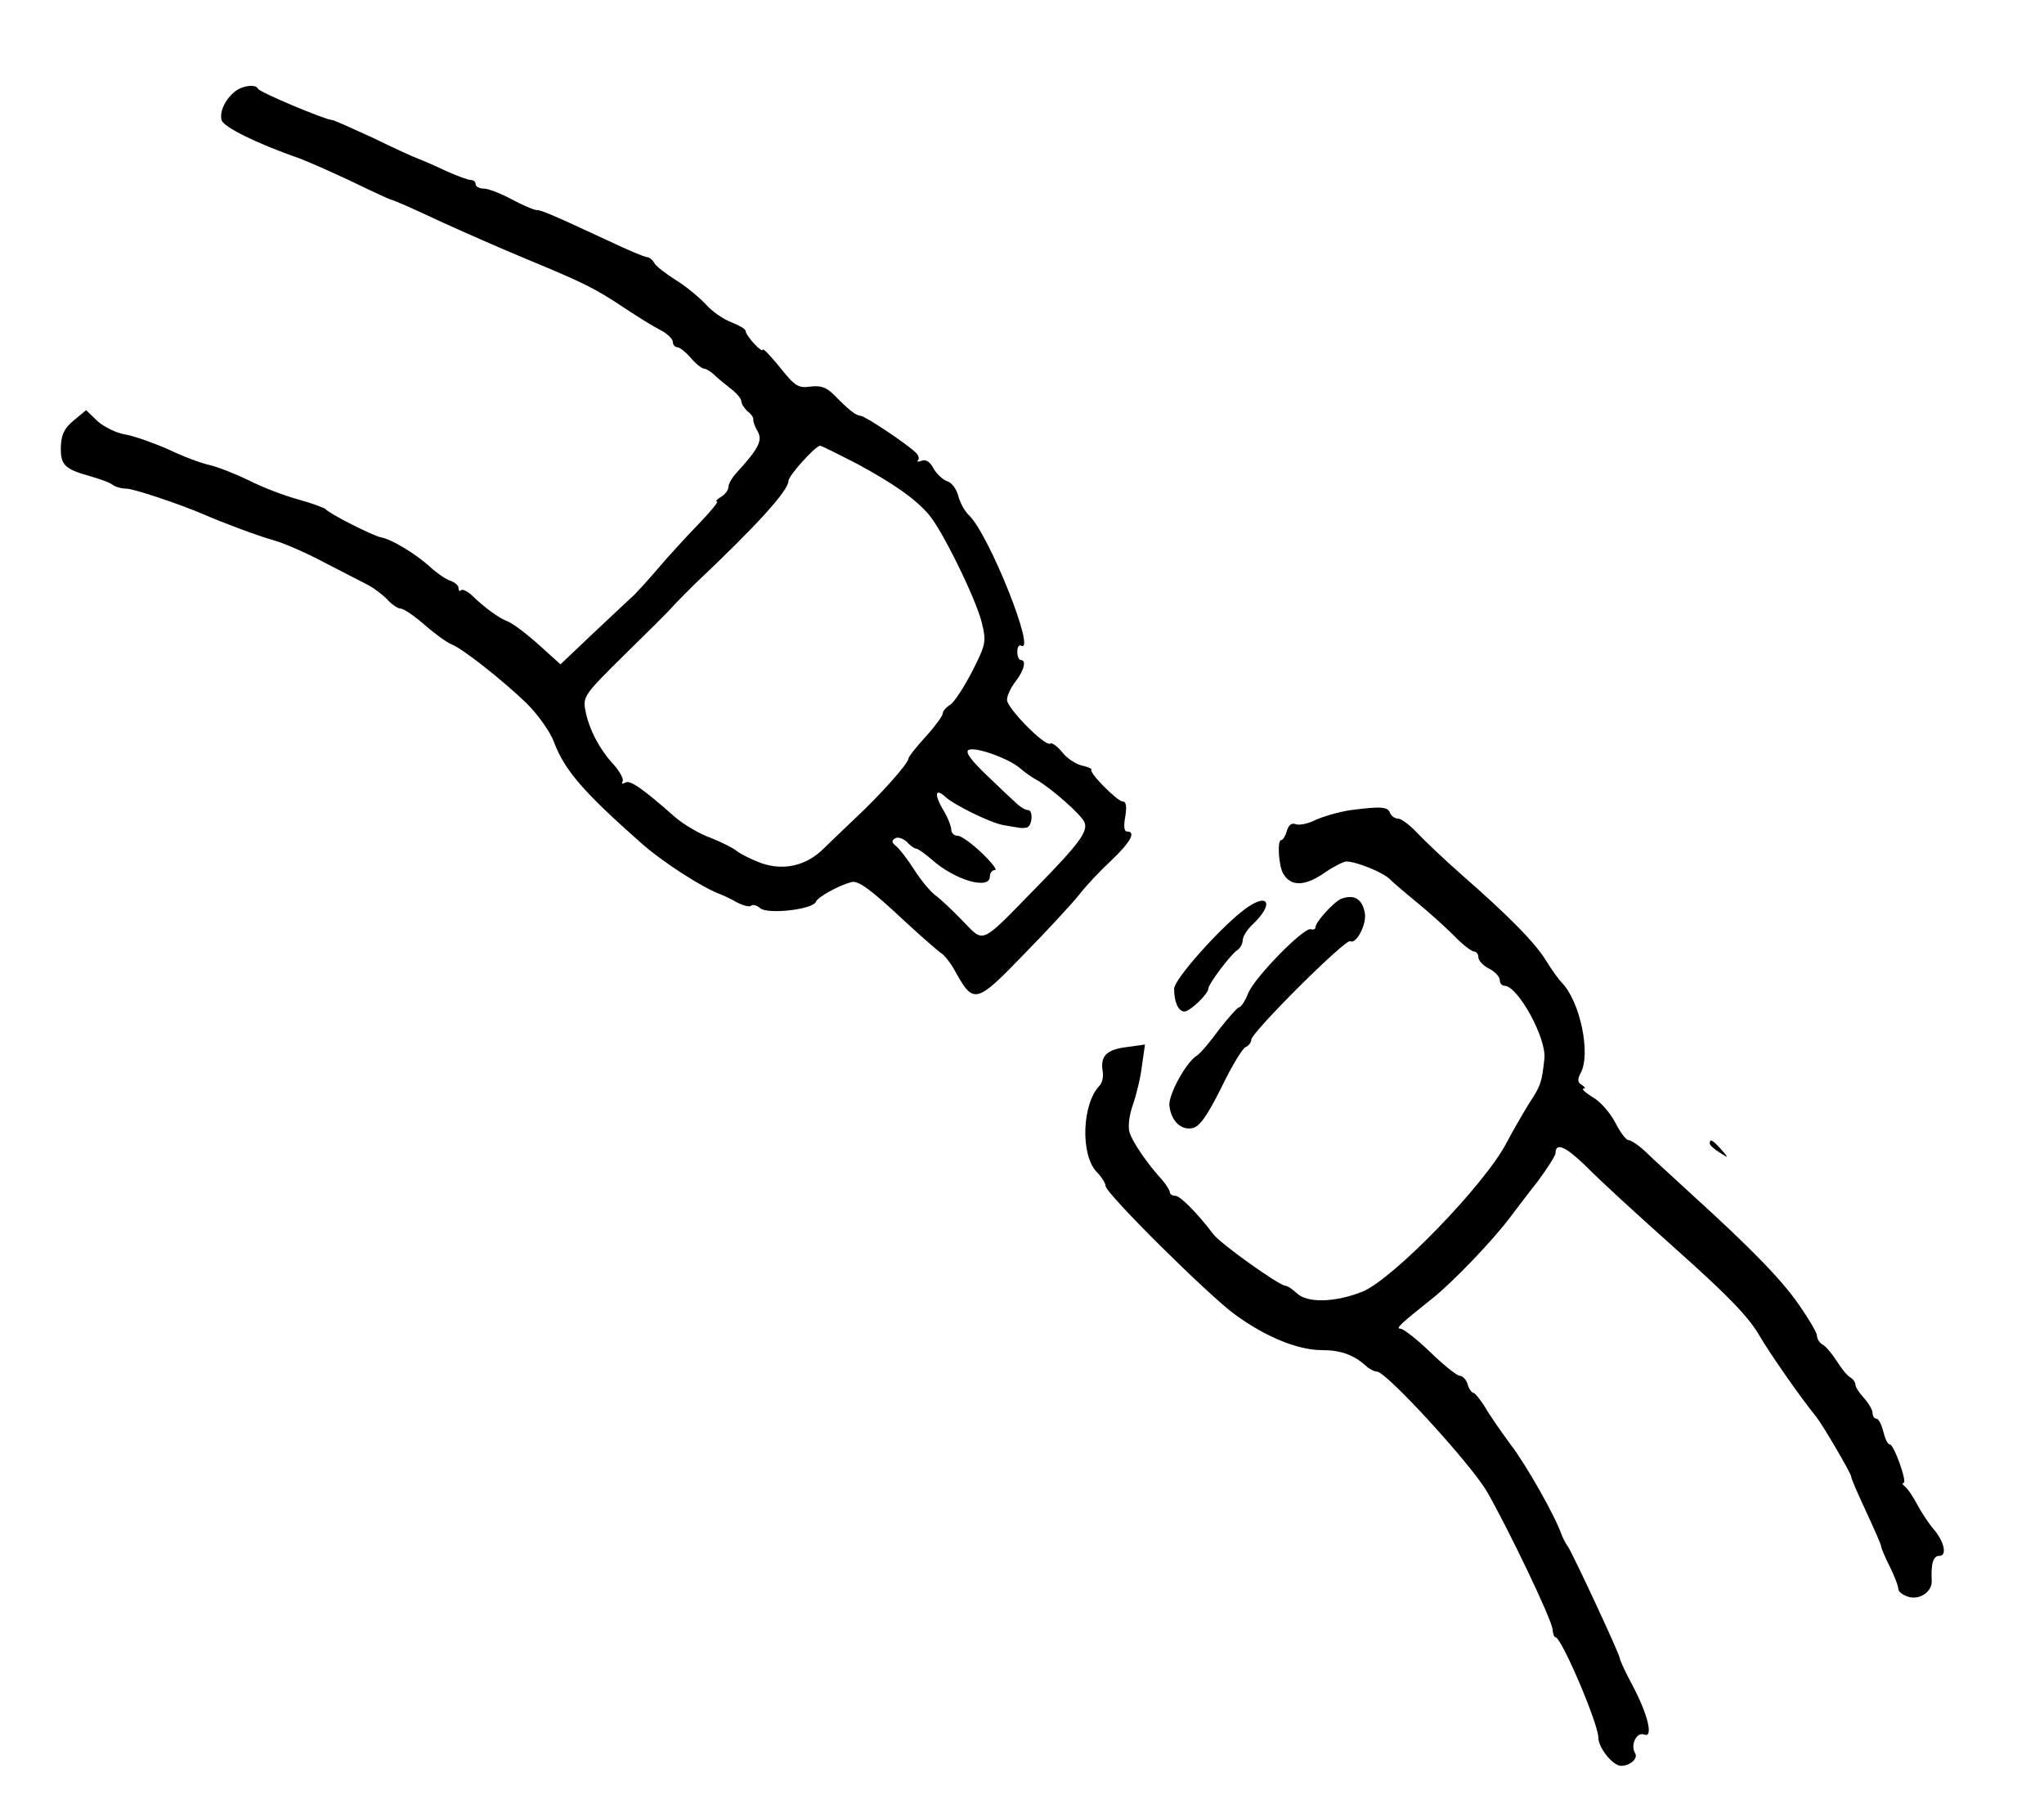 <?xml version="1.0" standalone="no"?>
<!DOCTYPE svg PUBLIC "-//W3C//DTD SVG 20010904//EN"
 "http://www.w3.org/TR/2001/REC-SVG-20010904/DTD/svg10.dtd">
<svg version="1.0" xmlns="http://www.w3.org/2000/svg"
 width="477pt" height="423pt" viewBox="0 0 477 423"
 preserveAspectRatio="xMidYMid meet">
<g transform="translate(0,423) scale(0.1,-0.1)"
fill="#000000" stroke="none">
<path d="M549 4017 c-23 -18 -37 -47 -32 -67 4 -16 80 -54 183 -90 19 -7 73
-31 120 -53 47 -23 87 -41 90 -42 17 -5 54 -22 125 -55 44 -20 132 -59 195
-85 135 -56 157 -67 228 -114 30 -20 67 -43 83 -51 16 -8 29 -21 29 -27 0 -7
5 -13 10 -13 6 0 20 -11 32 -25 12 -14 26 -25 31 -25 4 0 14 -6 21 -12 7 -7
25 -22 39 -33 15 -11 27 -25 27 -31 0 -6 7 -17 15 -24 8 -6 14 -15 13 -18 -1
-4 3 -17 10 -28 12 -22 3 -40 -50 -98 -10 -11 -18 -25 -18 -32 0 -7 -8 -18
-17 -23 -10 -6 -14 -11 -10 -11 5 0 -16 -25 -45 -55 -29 -30 -71 -76 -93 -102
-22 -26 -47 -53 -55 -61 -8 -7 -50 -47 -94 -88 l-78 -74 -51 46 c-29 26 -61
50 -72 54 -21 8 -54 32 -85 62 -10 9 -21 14 -24 11 -3 -4 -6 -1 -6 5 0 6 -8
13 -19 17 -10 3 -32 18 -48 33 -32 29 -89 64 -113 68 -18 3 -123 56 -130 66
-3 3 -32 14 -65 23 -33 9 -85 29 -116 45 -31 15 -72 31 -90 35 -19 4 -62 20
-95 36 -34 15 -79 31 -100 35 -22 3 -51 18 -66 31 l-27 26 -29 -24 c-22 -18
-29 -33 -30 -61 -1 -43 8 -52 68 -69 25 -7 49 -16 54 -21 6 -4 19 -8 30 -8 18
0 122 -35 181 -60 46 -20 123 -49 165 -61 25 -7 79 -31 120 -53 41 -21 87 -45
101 -52 14 -8 34 -23 44 -34 10 -11 24 -20 30 -20 7 0 32 -17 56 -38 24 -21
52 -41 62 -45 25 -9 120 -84 176 -138 26 -26 55 -66 64 -91 25 -66 70 -117
201 -233 50 -45 145 -106 186 -121 8 -3 27 -12 41 -20 14 -7 29 -11 32 -7 4 3
13 1 21 -6 18 -15 123 -3 130 15 4 11 53 38 83 46 16 4 45 -17 125 -92 39 -36
76 -68 83 -73 8 -4 24 -24 35 -45 42 -75 48 -74 159 41 55 56 113 119 129 139
16 21 50 57 76 81 44 42 58 67 36 67 -7 0 -8 13 -4 35 4 24 2 35 -6 35 -12 0
-79 67 -73 74 2 2 -8 7 -23 10 -15 4 -36 18 -46 32 -11 13 -23 22 -27 19 -13
-7 -101 83 -101 102 0 10 9 29 20 43 20 26 26 50 12 50 -4 0 -8 9 -8 19 0 11
4 17 8 15 39 -24 -73 257 -120 303 -11 10 -22 31 -26 47 -4 15 -15 30 -25 33
-10 3 -24 16 -32 29 -8 16 -18 23 -28 19 -8 -3 -12 -3 -9 1 4 3 2 12 -5 18
-20 20 -119 86 -129 86 -10 0 -28 14 -62 49 -18 18 -32 22 -55 19 -28 -4 -36
1 -71 45 -22 27 -40 46 -40 41 0 -4 -9 2 -20 14 -11 12 -20 25 -20 30 0 4 -15
13 -33 20 -19 7 -46 26 -60 42 -15 16 -46 42 -69 56 -24 15 -47 33 -51 40 -4
8 -12 14 -17 14 -5 0 -46 17 -92 39 -129 60 -155 71 -166 71 -6 0 -32 11 -58
25 -26 14 -55 25 -65 25 -11 0 -19 5 -19 10 0 6 -5 10 -11 10 -7 0 -33 10 -58
21 -25 12 -55 25 -66 29 -11 4 -59 26 -106 49 -48 22 -90 41 -94 41 -15 0
-170 65 -173 73 -5 11 -35 8 -53 -6z m1449 -868 c87 -47 137 -82 169 -119 31
-35 110 -196 124 -252 11 -45 10 -51 -22 -114 -19 -37 -42 -72 -51 -78 -10 -6
-18 -15 -18 -21 0 -5 -18 -30 -40 -54 -22 -24 -40 -47 -40 -51 0 -11 -66 -85
-124 -139 -27 -26 -61 -58 -75 -72 -40 -39 -92 -51 -144 -33 -22 8 -48 21 -57
28 -8 7 -36 21 -61 31 -26 9 -63 31 -83 48 -77 68 -106 88 -117 81 -7 -4 -9
-3 -6 3 3 5 -6 22 -20 38 -33 35 -59 84 -67 128 -6 32 -1 38 90 128 53 52 104
102 113 113 9 10 32 33 51 52 144 136 220 219 220 242 0 12 63 82 74 82 3 0
41 -19 84 -41z m382 -711 c10 -9 27 -21 38 -27 33 -18 107 -83 113 -100 8 -21
-12 -49 -112 -151 -134 -137 -121 -131 -173 -78 -24 25 -52 51 -63 59 -11 8
-33 34 -49 59 -16 25 -35 50 -43 56 -10 8 -11 13 -2 18 6 4 18 0 27 -8 8 -9
18 -16 22 -16 4 0 21 -12 37 -26 54 -48 135 -71 135 -39 0 8 5 15 12 15 6 0
-8 18 -31 40 -23 22 -48 40 -56 40 -8 0 -15 6 -15 14 0 8 -9 31 -21 50 -19 33
-16 48 7 27 20 -19 106 -61 135 -66 41 -7 42 -8 54 -6 14 1 17 41 4 41 -6 0
-16 6 -24 13 -7 6 -39 36 -70 66 -38 36 -53 56 -45 61 14 9 93 -19 120 -42z"/>
<path d="M3153 2340 c-28 -4 -65 -15 -83 -23 -17 -9 -38 -13 -46 -10 -10 4
-17 -2 -21 -16 -3 -11 -9 -21 -13 -21 -10 0 -6 -62 5 -79 17 -29 49 -29 92 0
23 16 48 29 55 29 23 0 84 -25 100 -40 8 -8 37 -33 64 -55 27 -22 66 -57 86
-77 20 -21 42 -38 48 -38 5 0 10 -6 10 -13 0 -8 11 -20 25 -27 14 -7 25 -19
25 -27 0 -7 5 -13 11 -13 31 0 99 -123 93 -171 -6 -54 -8 -62 -36 -104 -14
-23 -38 -64 -52 -91 -51 -98 -263 -316 -335 -347 -64 -26 -131 -28 -155 -4
-10 9 -21 17 -26 17 -14 0 -152 98 -169 121 -37 49 -77 89 -88 89 -7 0 -13 4
-13 8 0 5 -8 17 -17 28 -35 38 -70 89 -77 112 -4 13 -1 40 8 65 8 23 18 64 21
91 l7 49 -43 -6 c-47 -6 -61 -21 -56 -55 3 -13 -1 -29 -7 -35 -41 -42 -45
-161 -7 -201 12 -12 21 -27 21 -33 0 -17 240 -255 302 -300 71 -52 147 -83
202 -83 45 0 75 -11 104 -37 7 -7 19 -13 25 -13 22 0 218 -214 257 -280 51
-89 151 -298 153 -321 1 -11 4 -19 7 -19 14 0 100 -202 100 -234 0 -24 34 -66
53 -66 21 0 40 17 33 29 -12 19 3 51 21 44 22 -9 9 47 -28 116 -16 30 -29 58
-29 62 0 9 -106 236 -120 259 -6 8 -13 22 -16 30 -15 43 -82 162 -119 210 -22
30 -50 70 -60 88 -11 17 -23 32 -26 32 -4 0 -11 9 -14 20 -3 11 -12 20 -18 20
-7 0 -38 25 -69 55 -31 30 -63 55 -70 55 -12 0 1 12 74 70 48 38 142 136 183
191 11 14 39 52 63 82 23 31 42 61 42 66 0 26 22 17 67 -26 46 -46 112 -106
218 -201 119 -106 167 -156 192 -200 22 -38 95 -143 131 -187 16 -20 82 -133
82 -140 0 -5 16 -41 35 -82 19 -41 35 -77 35 -81 0 -4 9 -25 20 -47 11 -22 20
-45 20 -52 0 -7 11 -15 25 -19 26 -7 54 13 53 37 -2 40 3 59 18 59 19 0 11 35
-16 65 -9 11 -26 36 -36 55 -10 19 -23 38 -29 42 -5 4 -7 8 -3 8 10 0 -22 90
-32 90 -5 0 -11 14 -15 30 -4 16 -11 30 -16 30 -5 0 -9 6 -9 13 0 7 -9 23 -20
35 -11 12 -20 26 -20 31 0 6 -6 14 -13 18 -7 4 -21 22 -31 38 -11 17 -25 34
-33 38 -7 4 -13 14 -13 21 0 7 -19 39 -42 72 -41 59 -110 130 -252 259 -42 39
-90 82 -106 98 -16 15 -34 27 -40 27 -5 0 -19 18 -30 40 -12 23 -35 50 -53 60
-18 11 -27 20 -22 20 6 0 4 4 -4 9 -10 6 -10 13 -2 28 24 45 -2 167 -44 210
-7 7 -23 29 -36 50 -25 42 -87 105 -199 203 -41 36 -87 80 -104 98 -16 17 -36
32 -43 32 -8 0 -16 6 -19 13 -5 15 -21 16 -91 7z"/>
<path d="M3130 2133 c-17 -7 -60 -54 -60 -66 0 -5 -5 -7 -11 -5 -16 5 -130
-111 -146 -149 -7 -18 -17 -33 -21 -33 -4 0 -25 -24 -47 -52 -21 -29 -45 -57
-52 -61 -25 -15 -67 -92 -64 -117 4 -35 27 -58 54 -52 16 3 34 28 67 94 24 50
50 93 57 95 7 3 13 11 13 17 0 17 221 237 231 230 14 -8 39 40 34 66 -6 33
-25 44 -55 33z"/>
<path d="M2904 2108 c-58 -44 -164 -163 -164 -185 0 -31 10 -53 24 -53 13 0
56 41 56 54 0 10 52 79 67 89 7 4 13 15 13 23 0 8 10 25 23 37 52 49 37 77
-19 35z"/>
<path d="M3990 1562 c0 -4 10 -13 23 -21 22 -14 22 -14 3 8 -20 22 -26 25 -26
13z"/>
</g>
</svg>

